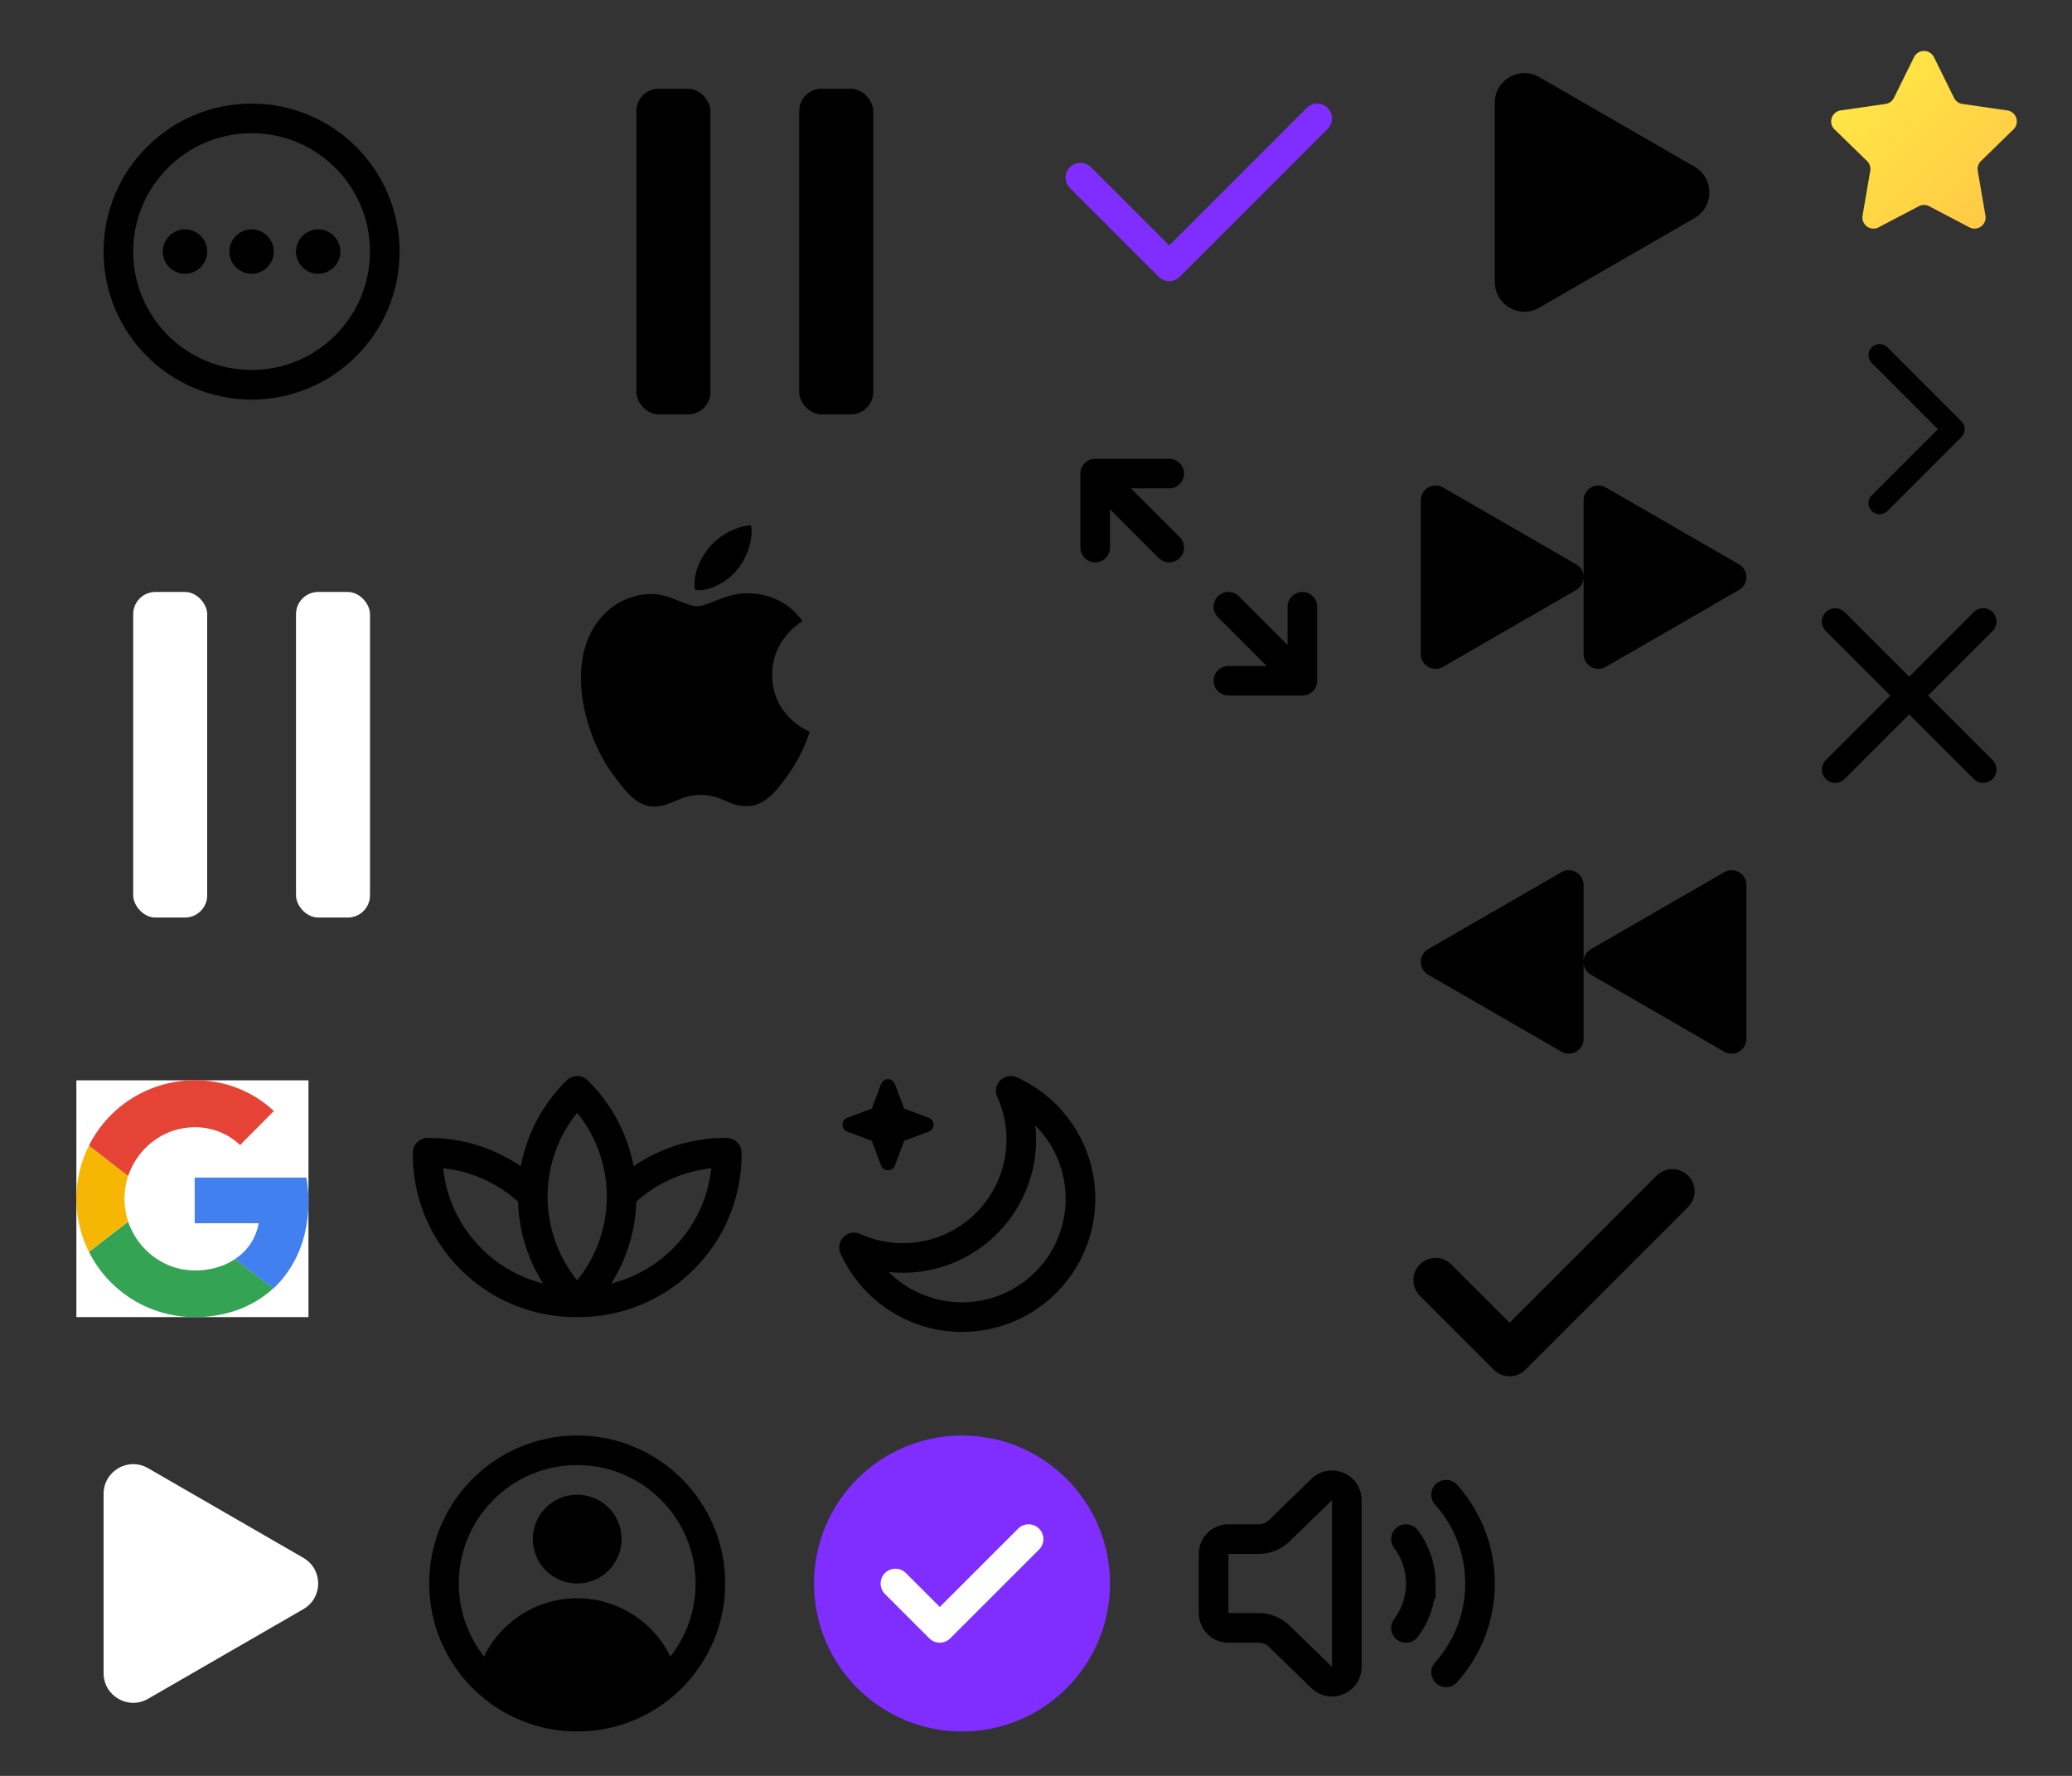 <?xml version="1.0" encoding="utf-8"?><svg width="140" height="120" viewBox="0 0 140 120" xmlns="http://www.w3.org/2000/svg" xmlns:xlink="http://www.w3.org/1999/xlink"><rect x="0" y="0" width="140" height="120" fill="#333333" stroke="none"/><view id="image-angle" viewBox="120 20 18 18"/><svg width="18" height="18" fill="none" viewBox="-1 -1 18 18" x="120" y="20" xmlns="http://www.w3.org/2000/svg"><path d="M6 3l5 5-5 5" stroke="currentColor" stroke-width="1.5" stroke-linecap="round" stroke-linejoin="round"/></svg><view id="image-apple-logo" viewBox="34 34 26 26"/><svg width="26" height="26" fill="none" viewBox="-1 -1 26 26" x="34" y="34" xmlns="http://www.w3.org/2000/svg"><path d="M12.21 4.885c.857 0 1.933-.58 2.573-1.353.58-.7 1.002-1.68 1.002-2.658 0-.132-.012-.265-.036-.374-.954.036-2.102.64-2.79 1.45-.544.615-1.039 1.582-1.039 2.572 0 .145.024.29.036.338.06.013.157.025.254.025zM9.19 19.5c1.172 0 1.691-.785 3.153-.785 1.486 0 1.812.76 3.116.76 1.28 0 2.138-1.183 2.947-2.343.906-1.328 1.28-2.633 1.305-2.693-.085-.024-2.537-1.027-2.537-3.841 0-2.44 1.933-3.54 2.042-3.624-1.28-1.836-3.225-1.884-3.757-1.884-1.437 0-2.609.87-3.346.87-.797 0-1.848-.822-3.092-.822-2.367 0-4.771 1.957-4.771 5.653 0 2.295.894 4.723 1.993 6.293.942 1.329 1.764 2.416 2.947 2.416z" fill="currentColor"/></svg><view id="image-color-tick" viewBox="68 0 26 26"/><svg width="26" height="26" fill="none" viewBox="-1 -1 26 26" x="68" xmlns="http://www.w3.org/2000/svg"><path d="M4 11l6 6L20 7" stroke="#802DFF" stroke-width="2" stroke-linecap="round" stroke-linejoin="round"/></svg><view id="image-cross" viewBox="120 38 18 18"/><svg width="18" height="18" fill="none" viewBox="-1 -1 18 18" x="120" y="38" xmlns="http://www.w3.org/2000/svg"><path d="M3 3l10 10m0-10L3 13" stroke="currentColor" stroke-width="1.8" stroke-linecap="round"/></svg><view id="image-expand" viewBox="68 26 26 26"/><svg width="26" height="26" fill="none" viewBox="-1 -1 26 26" x="68" y="26" xmlns="http://www.w3.org/2000/svg"><path d="M5 5v5m0-5h5M5 5l5 5M19 19v-5m0 5h-5m5 0l-5-5" stroke="currentColor" stroke-width="2" stroke-linecap="round" stroke-linejoin="round"/></svg><view id="image-google-logo" viewBox="0 68 26 26"/><svg width="26" height="26" fill="none" viewBox="-1 -1 26 26" y="68" xmlns="http://www.w3.org/2000/svg"><path fill="#fff" d="M4.16 4h15.682v16H4.16z"/><path d="M19.843 12.192c0-.54-.053-1.098-.14-1.621h-7.547v3.085h4.323a3.636 3.636 0 01-1.604 2.422l2.58 2.005c1.516-1.412 2.388-3.469 2.388-5.891z" fill="#4280EF"/><path d="M12.156 20c2.16 0 3.974-.715 5.298-1.935l-2.58-1.987c-.714.488-1.638.767-2.718.767-2.092 0-3.852-1.411-4.497-3.294l-2.65 2.04A7.992 7.992 0 0012.157 20z" fill="#34A353"/><path d="M7.66 13.534a4.86 4.86 0 010-3.068L5.01 8.41a8.01 8.01 0 000 7.18l2.65-2.056z" fill="#F6B704"/><path d="M12.156 7.172a4.365 4.365 0 013.067 1.203l2.283-2.3A7.699 7.699 0 0012.156 4 7.992 7.992 0 005.01 8.41l2.649 2.056c.645-1.9 2.405-3.294 4.497-3.294z" fill="#E54335"/></svg><view id="image-meditation" viewBox="26 68 26 26"/><svg width="26" height="26" fill="none" viewBox="-1 -1 26 26" x="26" y="68" xmlns="http://www.w3.org/2000/svg"><path d="M12.005 18.995a9.97 9.97 0 007.171-2.928 9.97 9.97 0 002.929-7.172 9.97 9.97 0 00-7.106 2.864m-3.005 7.236a9.97 9.97 0 01-7.17-2.928 9.97 9.97 0 01-2.929-7.172A9.97 9.97 0 019 11.76m6 0a9.97 9.97 0 00-3-7.049 9.97 9.97 0 00-3 7.049m6 0v.092a9.97 9.97 0 01-3 7.142 9.97 9.97 0 01-3-7.234" stroke="currentColor" stroke-width="2" stroke-linejoin="round"/></svg><view id="image-moon" viewBox="52 68 26 26"/><svg width="26" height="26" fill="none" viewBox="-1 -1 26 26" x="52" y="68" xmlns="http://www.w3.org/2000/svg"><path fill-rule="evenodd" clip-rule="evenodd" d="M5.909 8.09l-1.66-.622a.5.5 0 010-.936l1.66-.623.623-1.66a.5.5 0 01.936 0l.623 1.66 1.66.623a.5.5 0 010 .936l-1.66.623-.623 1.66a.5.5 0 01-.936 0l-.623-1.66z" fill="currentColor"/><path d="M12 20a8 8 0 003.293-15.293A8 8 0 014.707 15.293 8.001 8.001 0 0012 20z" stroke="currentColor" stroke-width="2" stroke-linejoin="round"/></svg><view id="image-options" viewBox="0 0 34 34"/><svg width="34" height="34" fill="none" viewBox="-1 -1 34 34" xmlns="http://www.w3.org/2000/svg"><circle cx="16" cy="16" r="9" stroke="currentColor" stroke-width="2"/><circle cx="11.5" cy="16" r="1.5" fill="currentColor"/><circle cx="16" cy="16" r="1.5" fill="currentColor"/><circle cx="20.5" cy="16" r="1.5" fill="currentColor"/></svg><view id="image-pause" viewBox="34 0 34 34"/><svg width="34" height="34" fill="none" viewBox="-1 -1 34 34" x="34" xmlns="http://www.w3.org/2000/svg"><rect x="8" y="5" width="5" height="22" rx="1.5" fill="currentColor"/><rect x="19" y="5" width="5" height="22" rx="1.5" fill="currentColor"/></svg><view id="image-pause-white" viewBox="0 34 34 34"/><svg width="34" height="34" fill="none" viewBox="-1 -1 34 34" y="34" xmlns="http://www.w3.org/2000/svg"><rect x="8" y="5" width="5" height="22" rx="1.5" fill="#fff"/><rect x="19" y="5" width="5" height="22" rx="1.5" fill="#fff"/></svg><view id="image-play" viewBox="94 0 26 26"/><svg width="26" height="26" fill="none" viewBox="-1 -1 26 26" x="94" xmlns="http://www.w3.org/2000/svg"><path d="M19.5 10.268c1.333.77 1.333 2.694 0 3.464L9 19.794c-1.333.77-3-.192-3-1.732V5.938c0-1.54 1.667-2.502 3-1.732l10.5 6.062z" fill="currentColor"/></svg><view id="image-play-next" viewBox="94 26 26 26"/><svg width="26" height="26" fill="none" viewBox="-1 -1 26 26" x="94" y="26" xmlns="http://www.w3.org/2000/svg"><path fill-rule="evenodd" clip-rule="evenodd" d="M12 11.998a.99.99 0 00-.5-.864l-9-5.196a1 1 0 00-1.5.866v10.392a1 1 0 001.5.866l9-5.196a.99.99 0 00.5-.864v5.194a1 1 0 001.5.866l9-5.196a1 1 0 000-1.732l-9-5.196a1 1 0 00-1.5.866v5.194z" fill="currentColor"/></svg><view id="image-play-prev" viewBox="94 52 26 26"/><svg width="26" height="26" fill="none" viewBox="-1 -1 26 26" x="94" y="52" xmlns="http://www.w3.org/2000/svg"><path fill-rule="evenodd" clip-rule="evenodd" d="M1.5 11.134a1 1 0 000 1.732l9 5.196a1 1 0 001.5-.866v-5.194a.99.99 0 00.5.864l9 5.196a1 1 0 001.5-.866V6.804a1 1 0 00-1.5-.866l-9 5.196a.99.99 0 00-.5.864V6.804a1 1 0 00-1.5-.866l-9 5.196z" fill="currentColor"/></svg><view id="image-play-white" viewBox="0 94 26 26"/><svg width="26" height="26" fill="none" viewBox="-1 -1 26 26" y="94" xmlns="http://www.w3.org/2000/svg"><path d="M19.5 10.268c1.333.77 1.333 2.694 0 3.464L9 19.794c-1.333.77-3-.192-3-1.732V5.938c0-1.54 1.667-2.502 3-1.732l10.5 6.062z" fill="#fff"/></svg><view id="image-profile" viewBox="26 94 26 26"/><svg width="26" height="26" fill="none" viewBox="-1 -1 26 26" x="26" y="94" xmlns="http://www.w3.org/2000/svg"><circle cx="12" cy="12" r="9" stroke="currentColor" stroke-width="2"/><circle cx="12" cy="9" r="3" fill="currentColor"/><path d="M12 13a7.003 7.003 0 00-6.71 4.998A8.978 8.978 0 0012 21a8.978 8.978 0 006.71-3.002A7.003 7.003 0 0012 13z" fill="currentColor"/></svg><view id="image-radio-icon" viewBox="52 94 26 26"/><svg width="26" height="26" fill="none" viewBox="-1 -1 26 26" x="52" y="94" xmlns="http://www.w3.org/2000/svg"><circle cx="12" cy="12" r="9" fill="#802DFF" stroke="#802DFF" stroke-width="2"/><path d="M7.5 12l3 3 6-6" stroke="#fff" stroke-width="2" stroke-linecap="round" stroke-linejoin="round"/></svg><view id="image-star" viewBox="120 0 20 20"/><svg width="20" height="20" fill="none" viewBox="-1 -1 20 20" x="120" xmlns="http://www.w3.org/2000/svg"><path d="M8.327 2.863a.75.75 0 011.346 0l1.357 2.75a.75.75 0 00.564.41l3.035.44a.75.75 0 01.416 1.28l-2.196 2.14a.75.75 0 00-.216.664l.519 3.023a.75.75 0 01-1.089.79L9.35 12.934a.75.75 0 00-.698 0L5.937 14.36a.75.75 0 01-1.089-.791l.519-3.023a.75.75 0 00-.216-.663l-2.196-2.14a.75.75 0 01.416-1.28l3.035-.441a.75.75 0 00.564-.41l1.357-2.75z" fill="url(#rpaint0_linear_1054_4385)"/><defs><linearGradient id="rpaint0_linear_1054_4385" x1="3" y1="3" x2="15" y2="15" gradientUnits="userSpaceOnUse"><stop stop-color="#FFEB45"/><stop offset="1" stop-color="#FFC545"/></linearGradient></defs></svg><view id="image-tick" viewBox="94 78 22 16"/><svg width="22" height="16" fill="none" viewBox="-1 -1 22 16" x="94" y="78" xmlns="http://www.w3.org/2000/svg"><path d="M2 7.5l5 5 11-11" stroke="currentColor" stroke-width="3" stroke-linecap="round" stroke-linejoin="round"/></svg><view id="image-volume" viewBox="78 94 26 26"/><svg width="26" height="26" fill="none" viewBox="-1 -1 26 26" x="78" y="94" xmlns="http://www.w3.org/2000/svg"><path d="M3 10v4a1 1 0 001 1h2.045a2 2 0 011.394.566l2.864 2.784c.634.616 1.697.167 1.697-.717V6.367c0-.884-1.063-1.333-1.697-.717L7.439 8.434A2 2 0 016.045 9H4a1 1 0 00-1 1z" stroke="currentColor" stroke-width="2"/><path d="M18.709 6a8.967 8.967 0 012.292 6 8.967 8.967 0 01-2.292 6M16 15c.628-.835 1-1.874 1-3a4.978 4.978 0 00-1-3" stroke="currentColor" stroke-width="2" stroke-linecap="round"/></svg></svg>